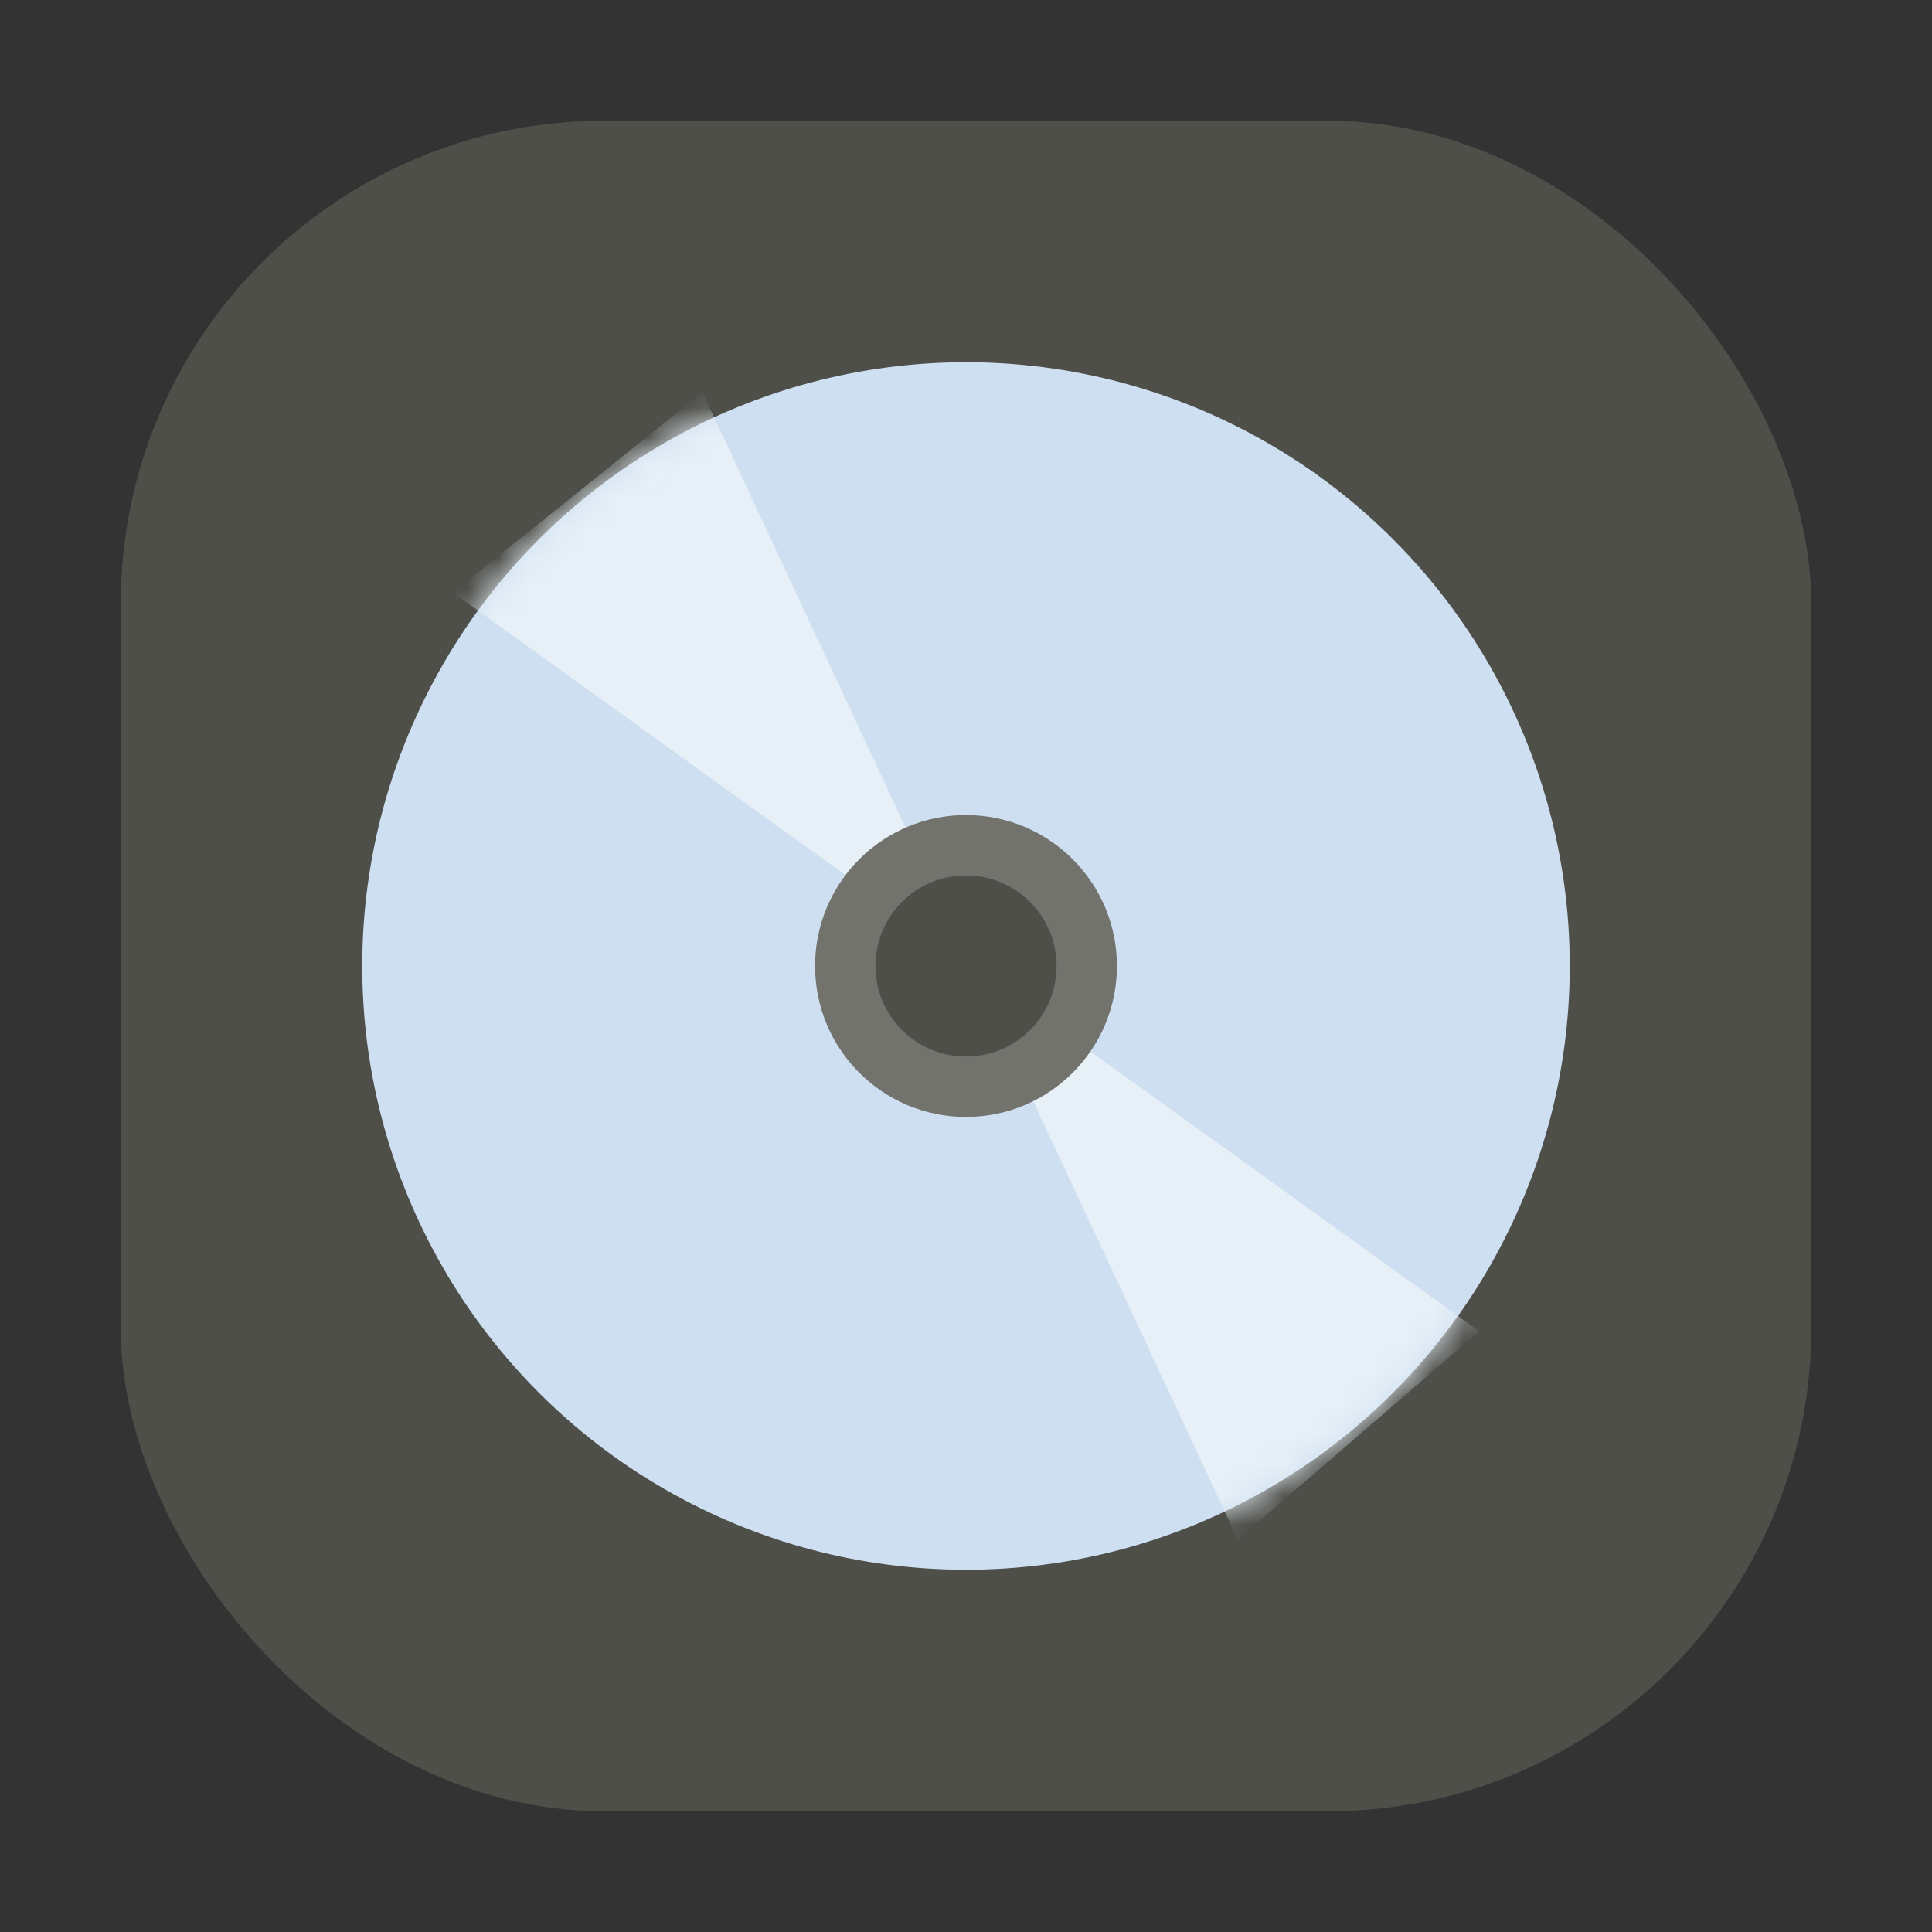 <svg width="64" height="64" viewBox="0 0 64 64" fill="none" xmlns="http://www.w3.org/2000/svg">
<rect x="0" y="0" width="64" height="64" fill="#333333" stroke="none"/>
<rect x="4" y="4" width="56" height="56" rx="16" fill="#4E4F49"/>
<circle cx="32" cy="32" r="20" fill="#CEDFF1"/>
<mask id="mask0_105_108" style="mask-type:alpha" maskUnits="userSpaceOnUse" x="12" y="12" width="40" height="40">
<circle cx="32" cy="32" r="20" fill="#CEDFF1"/>
</mask>
<g mask="url(#mask0_105_108)">
<path fill-rule="evenodd" clip-rule="evenodd" d="M15 19.625L23.269 13L41.005 51L49 44.102L15 19.625Z" fill="#E7F0F7"/>
</g>
<circle cx="32" cy="32" r="4" fill="#4E4F49" stroke="#73736E" stroke-width="2"/>
</svg>
